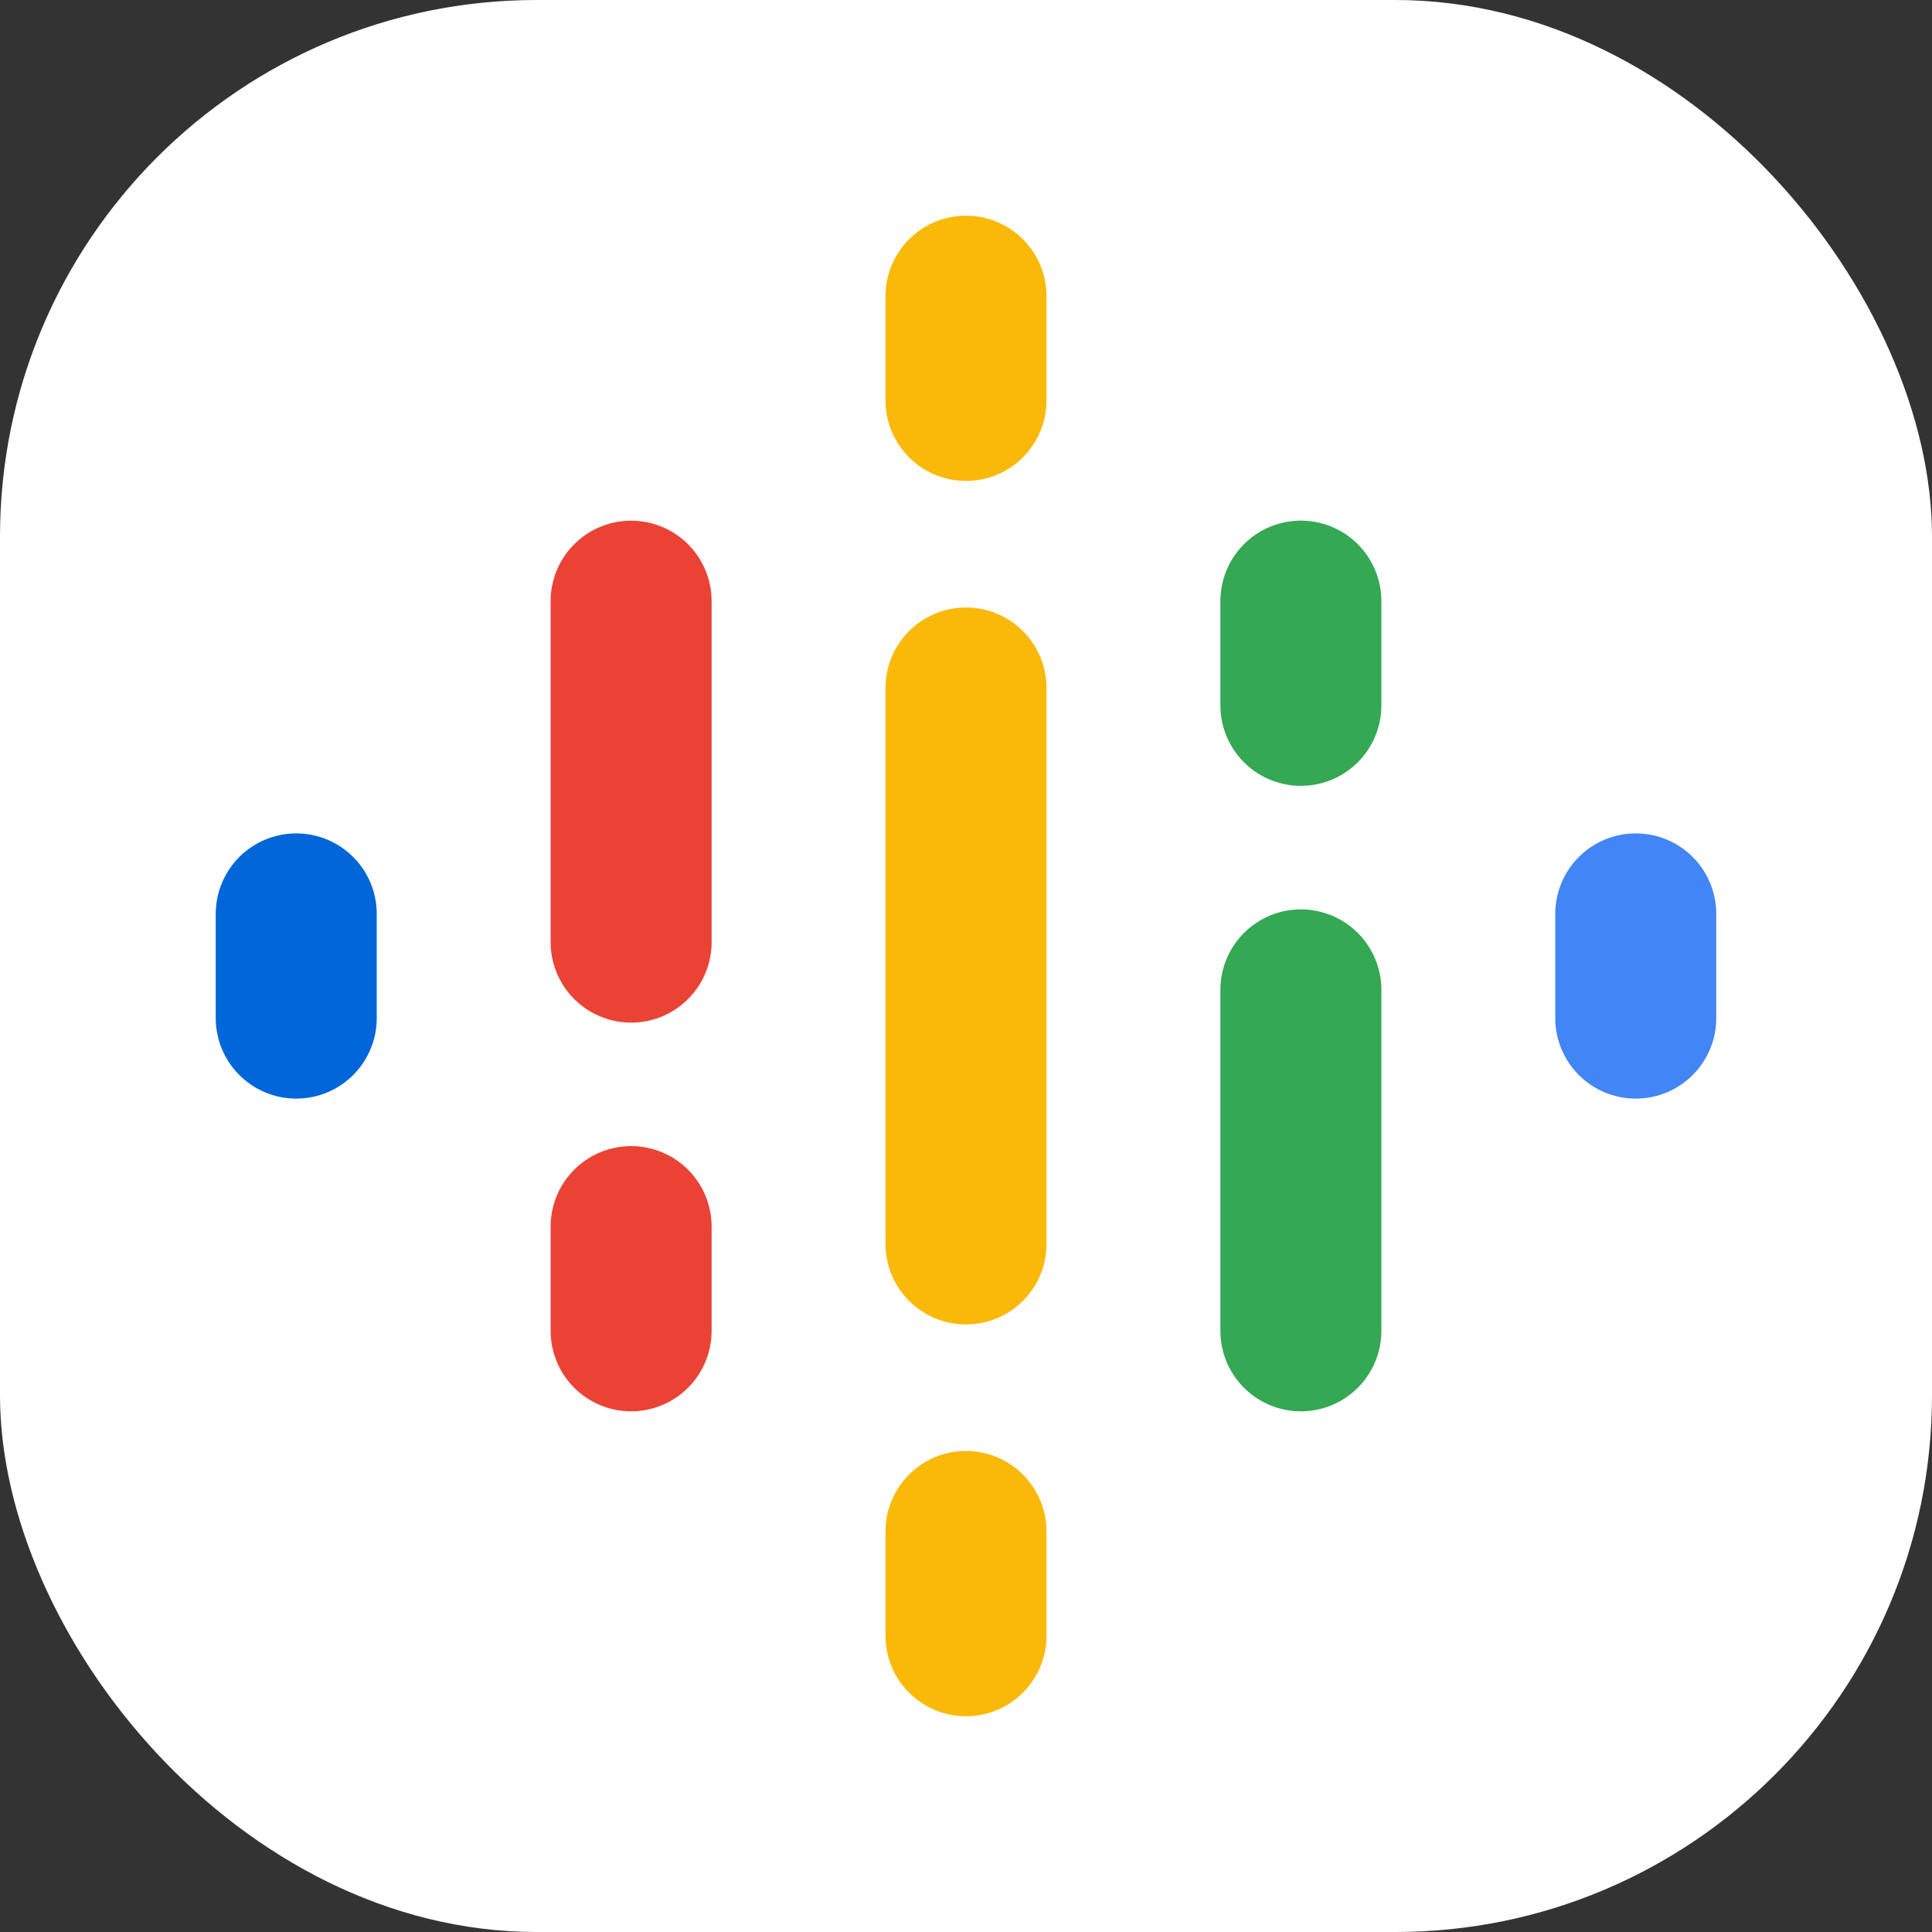 <svg width="36" height="36" viewBox="0 0 36 36" fill="none" xmlns="http://www.w3.org/2000/svg">
<rect x="0" y="0" width="36" height="36" fill="#333333" stroke="none"/>
<rect width="36" height="36" rx="10" fill="white"/>
<path d="M5.52 17.029V18.971V17.029Z" fill="black"/>
<path d="M5.52 17.029V18.971" stroke="#0066D9" stroke-width="3" stroke-linecap="round"/>
<path d="M30.48 17.029V18.971V17.029Z" fill="black"/>
<path d="M30.48 17.029V18.971" stroke="#4285F4" stroke-width="3" stroke-linecap="round"/>
<path d="M11.76 22.856V24.798V22.856Z" fill="black"/>
<path d="M11.76 11.202V17.555M11.76 22.856V24.798" stroke="#EA4335" stroke-width="3" stroke-linecap="round"/>
<path d="M24.24 11.201V13.143V11.201Z" fill="black"/>
<path d="M24.24 18.445V24.798M24.24 11.201V13.143" stroke="#34A853" stroke-width="3" stroke-linecap="round"/>
<path d="M18 28.537V30.48V28.537Z" fill="black"/>
<path d="M19.5 12.82C19.5 11.992 18.828 11.32 18 11.32C17.172 11.32 16.5 11.992 16.5 12.82H19.5ZM16.5 23.179C16.5 24.008 17.172 24.679 18 24.679C18.828 24.679 19.5 24.008 19.5 23.179H16.5ZM19.5 5.519C19.5 4.691 18.828 4.019 18 4.019C17.172 4.019 16.5 4.691 16.5 5.519H19.5ZM16.5 7.461C16.5 8.29 17.172 8.961 18 8.961C18.828 8.961 19.5 8.29 19.5 7.461H16.5ZM19.5 28.537C19.5 27.709 18.828 27.037 18 27.037C17.172 27.037 16.5 27.709 16.5 28.537H19.5ZM16.5 30.48C16.5 31.308 17.172 31.98 18 31.98C18.828 31.98 19.5 31.308 19.5 30.48H16.5ZM16.5 12.82V23.179H19.5V12.82H16.5ZM16.5 5.519V7.461H19.5V5.519H16.5ZM16.5 28.537V30.48H19.5V28.537H16.5Z" fill="#FAB908"/>
</svg>
